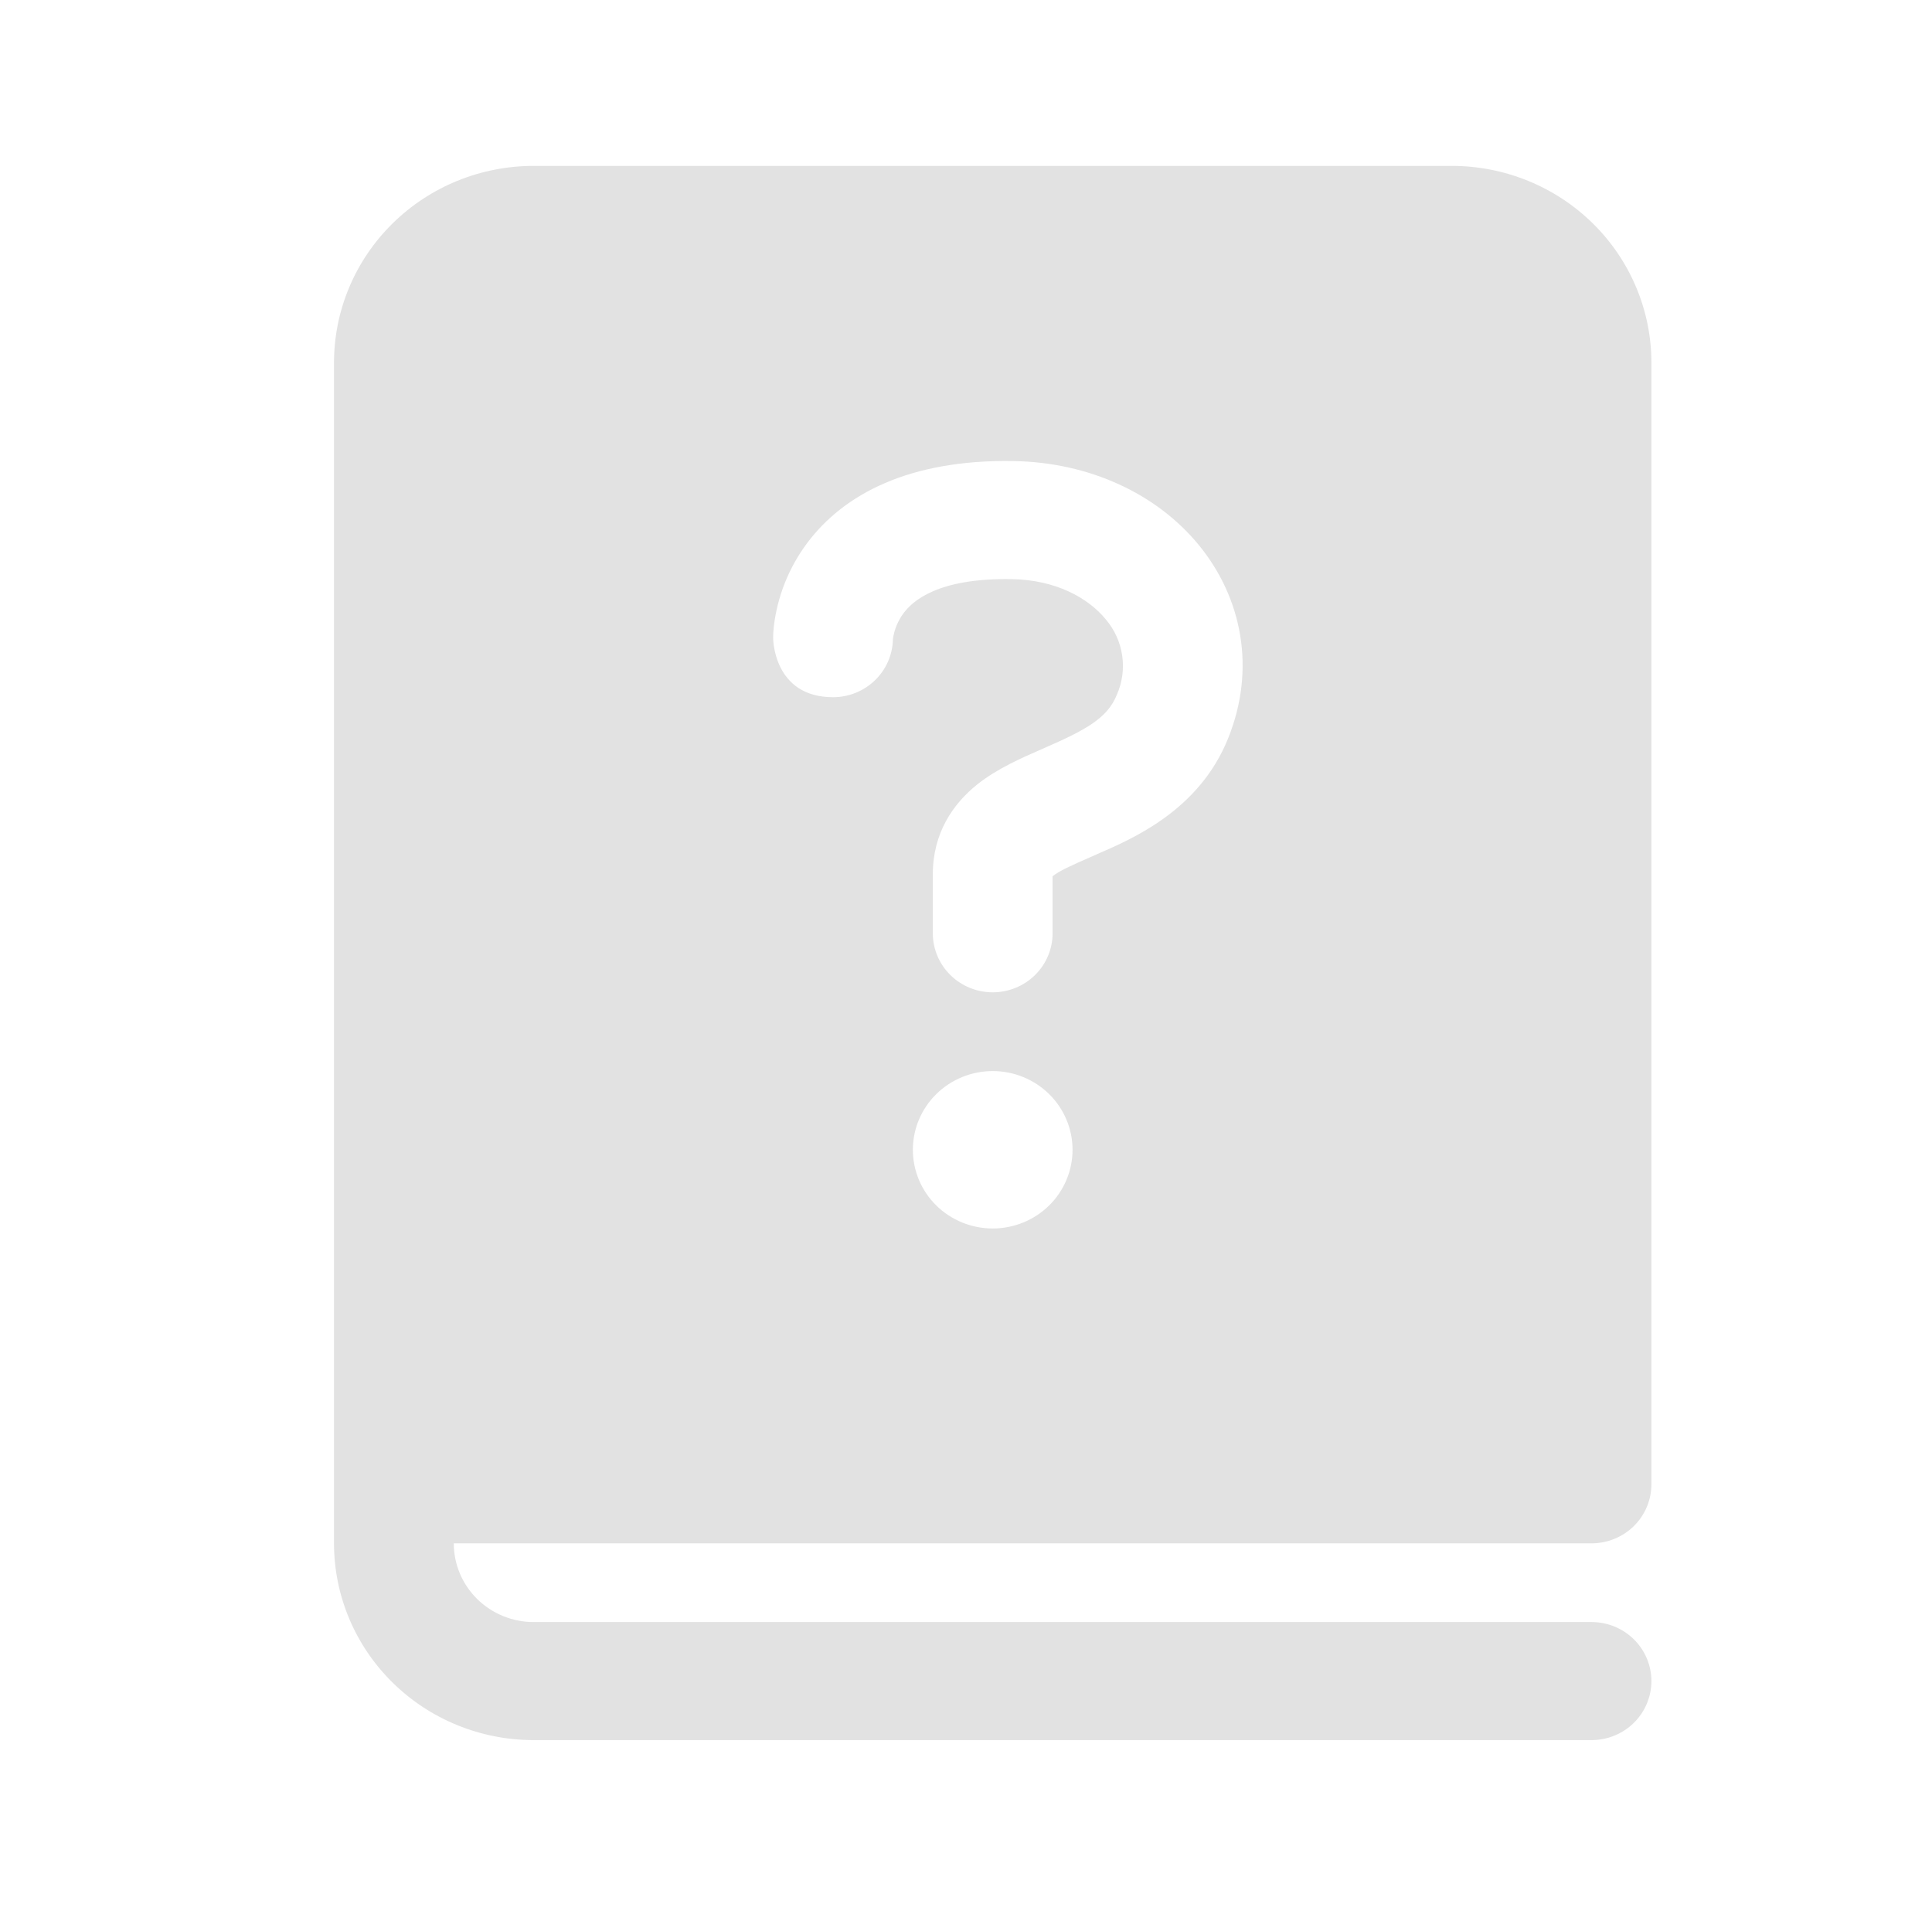<svg width="110" height="109" viewBox="0 0 110 109" fill="none" xmlns="http://www.w3.org/2000/svg">
<path d="M19.017 20.652V87.881C19.017 90.853 20.214 93.703 22.346 95.804C24.477 97.906 27.367 99.086 30.382 99.086H90.615C91.519 99.086 92.386 98.732 93.026 98.102C93.665 97.471 94.024 96.616 94.024 95.725C94.024 94.833 93.665 93.978 93.026 93.348C92.386 92.717 91.519 92.363 90.615 92.363H30.382C29.176 92.363 28.02 91.891 27.167 91.05C26.315 90.21 25.836 89.07 25.836 87.881H90.615C91.519 87.881 92.386 87.527 93.026 86.897C93.665 86.266 94.024 85.411 94.024 84.52V20.652C94.024 19.18 93.73 17.723 93.159 16.364C92.588 15.004 91.751 13.769 90.696 12.729C89.64 11.688 88.387 10.863 87.009 10.3C85.63 9.737 84.152 9.447 82.659 9.447H30.382C27.367 9.447 24.477 10.627 22.346 12.729C20.214 14.83 19.017 17.68 19.017 20.652ZM50.838 36.419C50.817 37.297 50.448 38.131 49.811 38.744C49.174 39.357 48.319 39.7 47.429 39.7C44.019 39.7 44.019 36.334 44.019 36.334V36.294C44.022 36.093 44.034 35.893 44.056 35.693C44.257 33.962 44.915 32.313 45.965 30.911C48.029 28.163 51.738 26.151 57.716 26.254C62.035 26.33 65.867 28.114 68.267 31.05C70.708 34.039 71.531 38.087 69.913 42.071C68.267 46.127 64.544 47.741 62.403 48.664L62.176 48.767C60.903 49.318 60.298 49.605 59.934 49.892L59.93 49.897V53.141C59.931 54.033 59.572 54.888 58.933 55.519C58.294 56.15 57.427 56.505 56.523 56.505C55.619 56.506 54.751 56.152 54.111 55.522C53.471 54.892 53.112 54.037 53.111 53.146V49.785C53.111 47.44 54.257 45.764 55.67 44.644C56.807 43.747 58.239 43.129 59.243 42.69L59.416 42.613C61.88 41.542 63.053 40.879 63.585 39.57C63.897 38.866 64.004 38.091 63.893 37.331C63.782 36.57 63.458 35.856 62.958 35.267C61.948 34.035 60.098 33.017 57.598 32.977C53.347 32.905 51.938 34.255 51.447 34.913C51.122 35.348 50.913 35.857 50.838 36.392V36.419ZM61.066 65.471C61.066 66.66 60.587 67.8 59.735 68.641C58.883 69.481 57.726 69.953 56.52 69.953C55.315 69.953 54.159 69.481 53.306 68.641C52.454 67.8 51.975 66.66 51.975 65.471C51.975 64.283 52.454 63.143 53.306 62.302C54.159 61.462 55.315 60.989 56.52 60.989C57.726 60.989 58.883 61.462 59.735 62.302C60.587 63.143 61.066 64.283 61.066 65.471Z" fill="#E2E2E2"/>
</svg>
